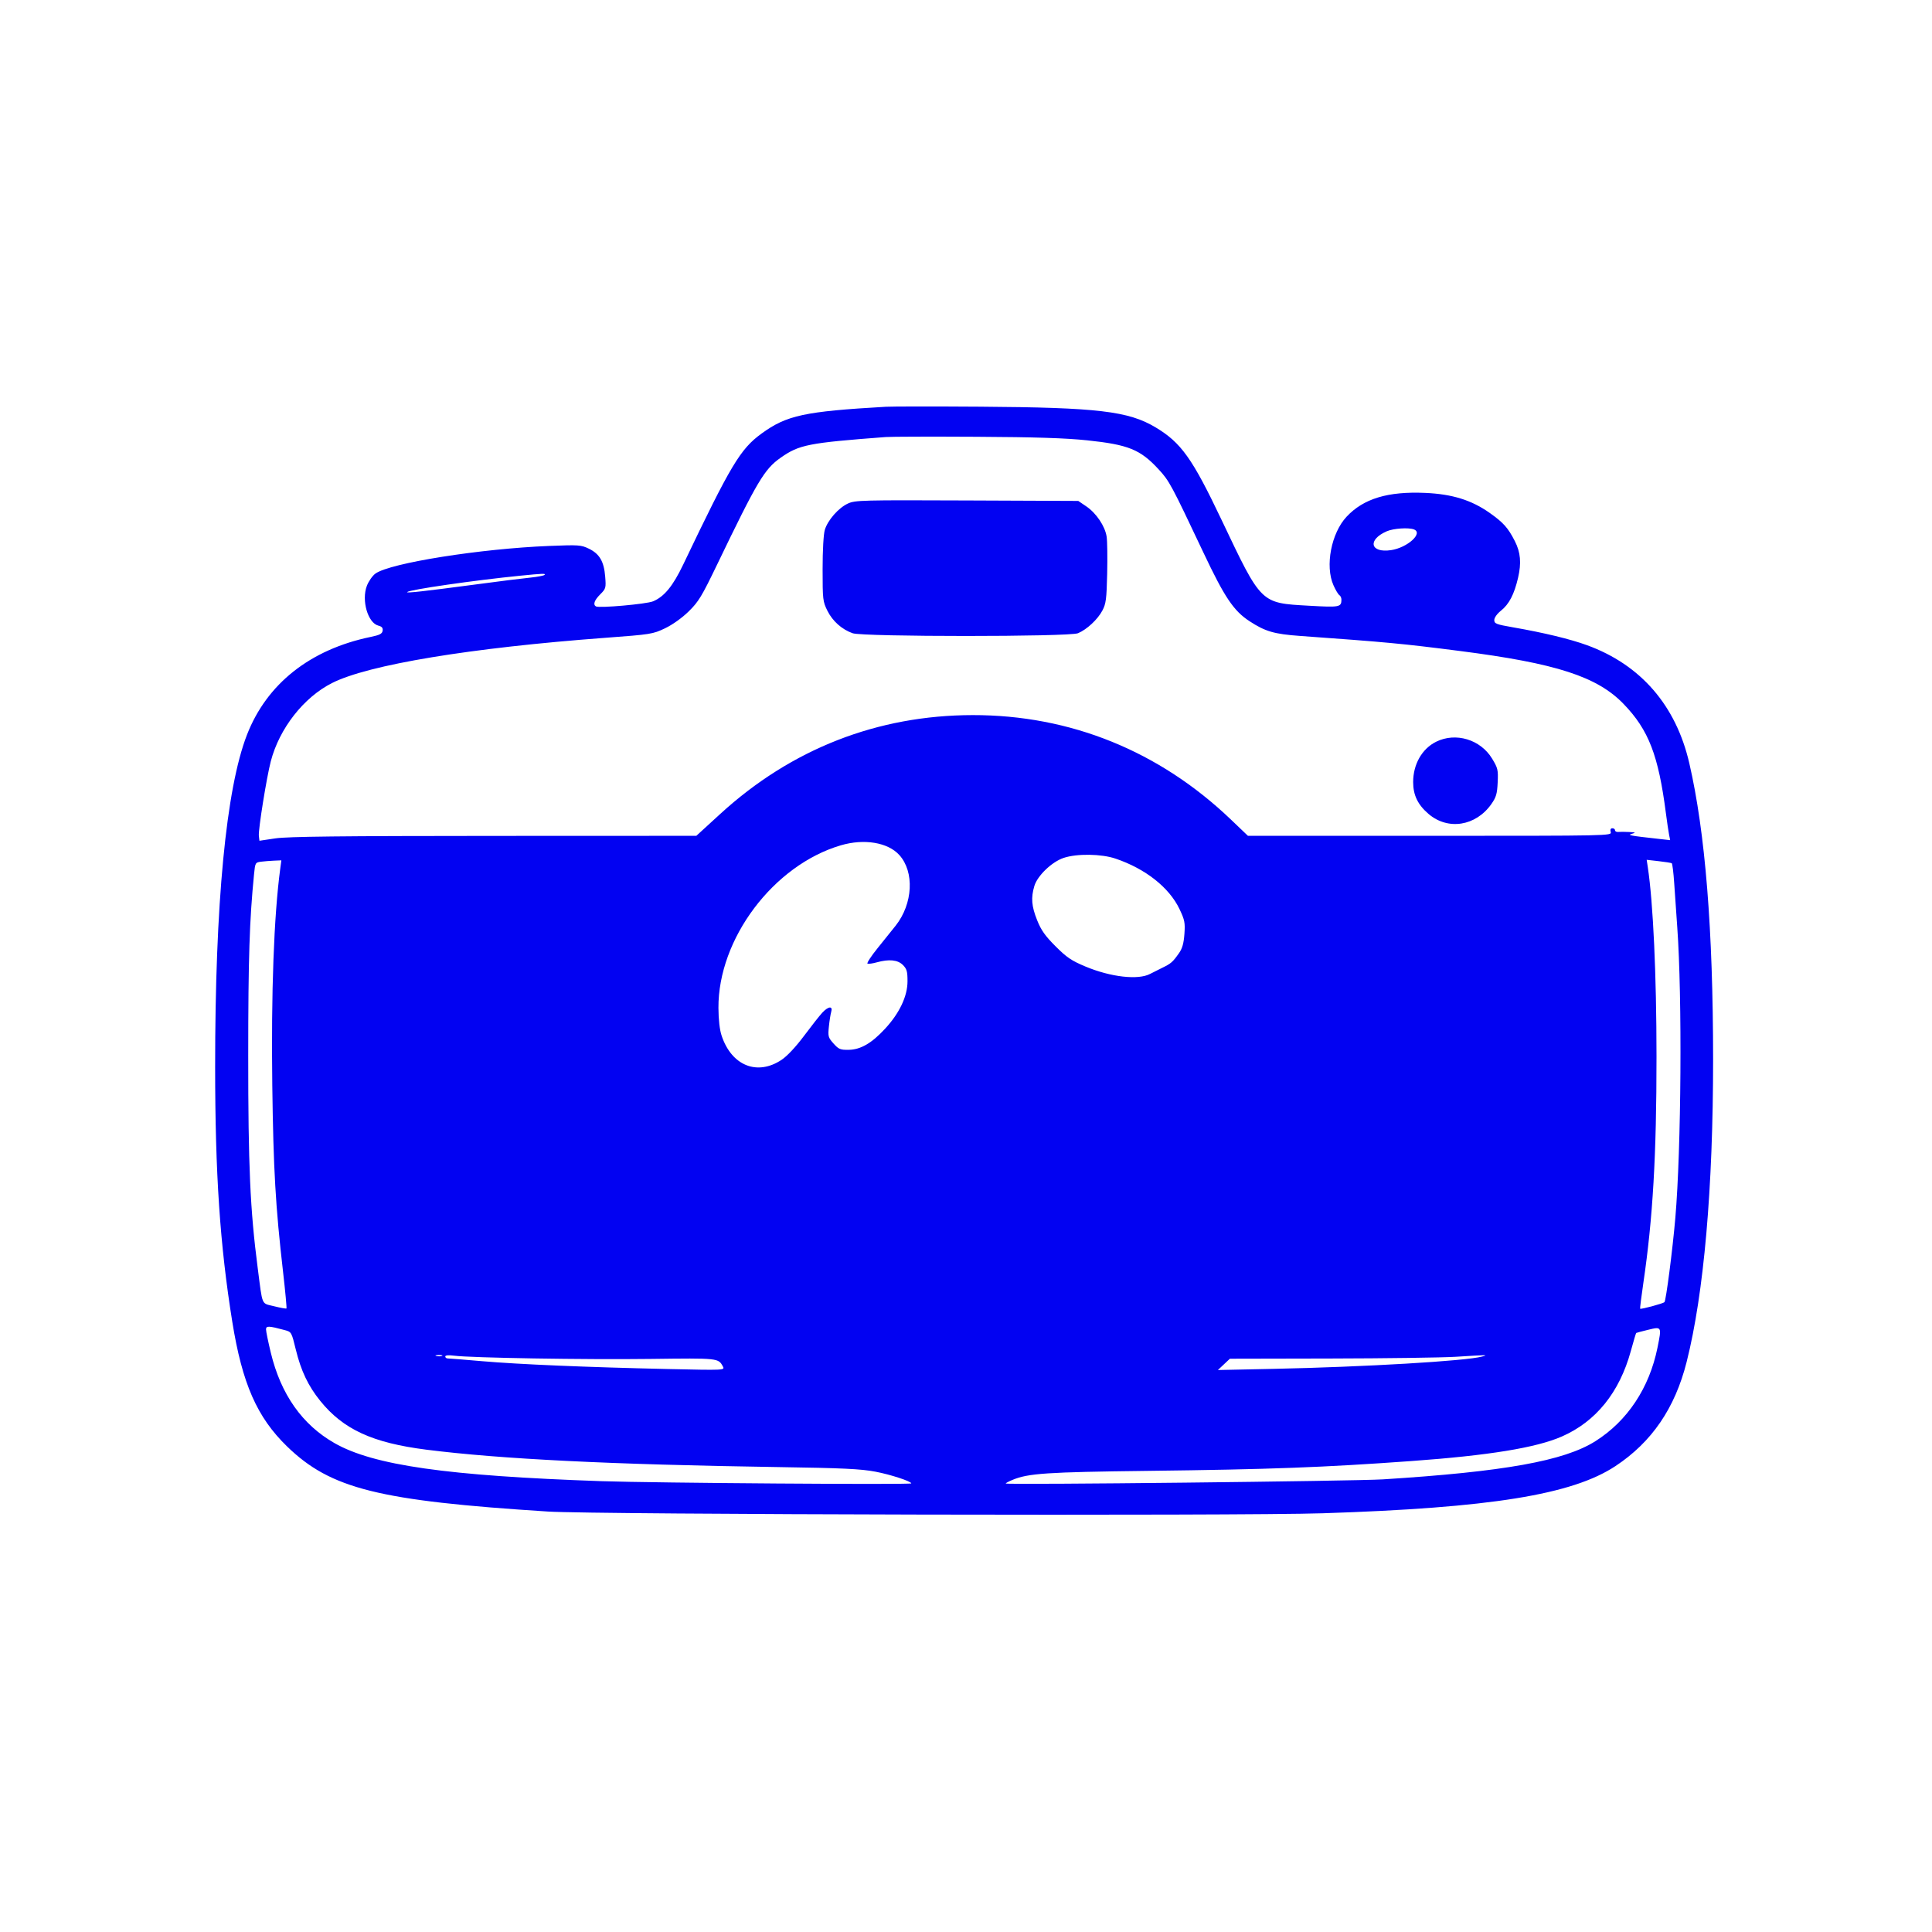 <svg xmlns="http://www.w3.org/2000/svg" width="1024" height="1024" viewBox="0 0 1024 1024" version="1.1">
	<path d="M 469.500 215.594 C 426.386 218.063, 416.945 220.099, 403.628 229.801 C 392.354 238.013, 387.378 246.335, 362.115 299.220 C 356.664 310.630, 352.071 316.237, 346.145 318.713 C 342.622 320.185, 317.480 322.415, 315.840 321.401 C 314.215 320.397, 315.032 318.122, 318.132 315.021 C 321.131 312.023, 321.243 311.618, 320.757 305.559 C 320.117 297.584, 317.754 293.544, 312.144 290.827 C 307.998 288.821, 306.780 288.736, 291.122 289.359 C 254.625 290.813, 206.868 298.398, 199.018 303.987 C 197.444 305.108, 195.384 308.046, 194.441 310.516 C 191.495 318.229, 194.973 330.202, 200.566 331.606 C 202.408 332.068, 203.024 332.807, 202.804 334.289 C 202.562 335.917, 201.275 336.588, 196.500 337.576 C 164.391 344.221, 141.380 362.430, 130.882 389.500 C 119.815 418.040, 114.005 478.705, 114.027 565.500 C 114.042 622.152, 116.580 659.902, 123.104 700.500 C 128.384 733.364, 136.206 751.169, 152.161 766.651 C 175.299 789.103, 200.721 795.443, 290.500 801.153 C 315.785 802.761, 656.068 803.520, 701 802.068 C 789.978 799.193, 833.285 792.218, 856.209 777.068 C 875.495 764.322, 887.757 746.386, 893.952 721.856 C 903.104 685.619, 907.994 629.721, 907.980 561.500 C 907.966 492.600, 903.835 441.206, 895.361 404.500 C 888.292 373.885, 869.612 352.332, 841.165 341.972 C 832.128 338.681, 818.338 335.354, 801.750 332.463 C 792.997 330.938, 792 330.546, 792 328.632 C 792 327.394, 793.468 325.328, 795.502 323.705 C 799.842 320.243, 802.549 315.056, 804.600 306.271 C 806.439 298.398, 805.945 292.772, 802.886 286.777 C 799.308 279.763, 796.814 276.968, 789.578 271.862 C 779.902 265.035, 769.723 261.878, 755.359 261.246 C 735.575 260.377, 722.686 264.283, 713.725 273.863 C 705.580 282.571, 702.237 299.965, 706.749 310.165 C 707.862 312.682, 709.274 315.052, 709.887 315.430 C 710.499 315.808, 710.993 316.879, 710.985 317.809 C 710.948 321.808, 710.089 321.970, 693.837 321.050 C 667.991 319.587, 668.730 320.313, 647.431 275.504 C 631.945 242.926, 626.036 234.640, 612.500 226.525 C 598.119 217.902, 581.803 215.977, 519.500 215.551 C 495.300 215.385, 472.800 215.405, 469.500 215.594 M 469.500 231.636 C 428.385 234.740, 423.568 235.691, 413.707 242.641 C 405.130 248.687, 401.412 254.948, 380.005 299.402 C 371.952 316.125, 370.222 318.969, 365.003 324.076 C 361.437 327.565, 356.475 331.103, 352.455 333.021 C 346.021 336.092, 345.003 336.254, 320.928 338.044 C 249.156 343.381, 195.191 352.310, 175.974 362.029 C 160.949 369.628, 148.079 386.076, 143.526 403.500 C 141.291 412.053, 136.840 439.815, 137.198 442.965 L 137.500 445.616 146 444.350 C 152.434 443.392, 180.583 443.074, 261.786 443.042 L 369.072 443 381.786 431.369 C 419.424 396.937, 465.045 379.084, 515.564 379.018 C 567.252 378.951, 614.431 398.047, 652.460 434.428 L 661.421 443 757.827 443 C 853.741 443, 854.231 442.990, 853.710 441 C 853.370 439.700, 853.680 439, 854.594 439 C 855.367 439, 856 439.478, 856 440.063 C 856 440.647, 856.788 441.046, 857.750 440.948 C 858.712 440.850, 861.300 440.866, 863.500 440.985 C 866.937 441.169, 867.148 441.301, 865 441.922 C 862.395 442.675, 863.480 442.881, 879.362 444.646 L 885.224 445.298 884.642 442.399 C 884.321 440.805, 883.564 435.675, 882.959 431 C 878.985 400.278, 873.820 386.916, 860.611 373.189 C 846.585 358.613, 824.864 351.576, 773.663 345.022 C 743.233 341.127, 735.080 340.360, 688.958 337.050 C 675.315 336.071, 670.593 334.690, 662.258 329.242 C 653.866 323.757, 649.046 316.588, 637.912 293.031 C 620.808 256.840, 619.772 254.915, 614.100 248.764 C 604.384 238.228, 598.072 235.669, 576.140 233.375 C 564.765 232.186, 548.775 231.674, 517.500 231.499 C 493.850 231.367, 472.250 231.428, 469.500 231.636 M 449.444 266.870 C 444.443 269.162, 438.708 275.692, 437.161 280.858 C 436.478 283.137, 436 291.708, 436 301.670 C 436 317.819, 436.119 318.845, 438.549 323.722 C 441.294 329.231, 446.172 333.578, 451.910 335.629 C 457.342 337.571, 566.707 337.567, 571.355 335.625 C 576.060 333.659, 581.765 328.354, 584.292 323.595 C 586.194 320.014, 586.511 317.569, 586.826 304.109 C 587.023 295.644, 586.898 286.803, 586.546 284.461 C 585.715 278.914, 581.059 271.984, 575.739 268.376 L 571.500 265.500 512.500 265.256 C 456.823 265.025, 453.272 265.116, 449.444 266.870 M 735.030 281.583 C 724.626 286.096, 726.242 293.240, 737.293 291.583 C 745.968 290.282, 754.501 282.558, 749.418 280.607 C 746.555 279.508, 738.564 280.051, 735.030 281.583 M 276 305.111 C 251.309 307.565, 217.088 312.512, 215.785 313.815 C 215.135 314.465, 224.994 313.378, 250.500 309.988 C 267.565 307.719, 274.746 306.819, 281.201 306.138 C 284.886 305.750, 288.224 305.109, 288.618 304.716 C 289.442 303.892, 287.720 303.946, 276 305.111 M 761.204 393.128 C 753.695 396.845, 749 405.070, 749 414.508 C 749 421.436, 751.457 426.524, 757.162 431.407 C 767.452 440.215, 782.211 437.890, 790.453 426.163 C 793 422.539, 793.519 420.760, 793.801 414.687 C 794.109 408.023, 793.892 407.103, 790.817 402.043 C 784.676 391.941, 771.572 387.996, 761.204 393.128 M 445.679 448.027 C 409.971 458.521, 380.580 497.575, 380.787 534.254 C 380.822 540.472, 381.435 545.793, 382.477 548.932 C 387.769 564.864, 401.390 570.332, 414.291 561.704 C 417.232 559.738, 421.824 554.830, 426.179 549 C 430.082 543.775, 434.422 538.263, 435.824 536.750 C 439.005 533.320, 441.512 533.055, 440.570 536.250 C 440.205 537.487, 439.646 541.018, 439.328 544.095 C 438.790 549.303, 438.960 549.924, 441.794 553.095 C 444.504 556.126, 445.381 556.492, 449.774 556.430 C 456.141 556.340, 461.954 552.977, 469.117 545.241 C 476.761 536.984, 481 528.009, 481 520.082 C 481 514.861, 480.621 513.530, 478.545 511.455 C 475.810 508.719, 471.208 508.259, 464.690 510.069 C 462.595 510.651, 460.405 510.968, 459.824 510.775 C 459.244 510.581, 461.633 506.883, 465.134 502.557 C 468.635 498.231, 472.956 492.848, 474.735 490.596 C 483.891 479.006, 484.749 462.084, 476.633 453.153 C 470.573 446.484, 458.009 444.404, 445.679 448.027 M 563.756 454.705 C 557.511 456.788, 549.848 464.144, 548.222 469.616 C 546.368 475.859, 546.732 480.310, 549.705 487.739 C 551.824 493.038, 553.933 496.024, 559.455 501.546 C 565.388 507.480, 567.890 509.174, 575.301 512.276 C 588.721 517.892, 603.325 519.547, 609.628 516.165 C 610.657 515.613, 613.465 514.205, 615.866 513.036 C 620.725 510.671, 621.535 509.966, 624.924 505.148 C 626.644 502.702, 627.412 499.972, 627.764 495.050 C 628.196 489.014, 627.919 487.615, 625.130 481.773 C 619.679 470.352, 607.042 460.404, 591.206 455.069 C 583.677 452.533, 570.783 452.362, 563.756 454.705 M 138.383 456.714 C 135.351 457.096, 135.248 457.277, 134.651 463.303 C 132.220 487.816, 131.581 507.745, 131.563 559.500 C 131.544 617.984, 132.575 641.103, 136.583 672 C 139.274 692.741, 138.349 690.590, 145.335 692.350 C 148.695 693.196, 151.616 693.717, 151.825 693.508 C 152.035 693.299, 151.234 684.661, 150.046 674.314 C 146.026 639.307, 144.902 619.884, 144.319 575.352 C 143.674 526.132, 145.168 485.527, 148.553 460.250 L 149.123 456 145.311 456.160 C 143.215 456.248, 140.097 456.497, 138.383 456.714 M 873.365 459.608 C 876.216 478.458, 877.969 516.580, 877.983 560 C 878 612.222, 876.049 645.815, 871.018 679.935 C 869.929 687.325, 869.161 693.494, 869.311 693.645 C 869.738 694.071, 881.415 690.922, 882.195 690.170 C 883.025 689.370, 886.512 662.358, 887.962 645.500 C 891.104 608.957, 891.639 528.396, 888.985 491.500 C 888.470 484.350, 887.744 473.871, 887.371 468.214 C 886.997 462.556, 886.408 457.752, 886.061 457.538 C 885.714 457.323, 882.583 456.826, 879.103 456.432 L 872.776 455.716 873.365 459.608 M 141.001 704.625 C 141.002 705.656, 142.145 711.225, 143.542 717 C 148.878 739.065, 160.179 755.102, 177.271 764.864 C 197.926 776.660, 237.001 782.231, 318.876 785.051 C 346.720 786.010, 483 786.986, 483 786.227 C 483 785.138, 471.950 781.529, 464 780.021 C 456.225 778.546, 446.783 778.102, 412 777.575 C 323.931 776.243, 265.107 773.330, 226 768.365 C 197.425 764.737, 181.951 757.618, 169.724 742.477 C 163.338 734.570, 159.508 726.515, 156.764 715.223 C 154.540 706.069, 154.462 705.932, 150.950 704.987 C 142.399 702.684, 141 702.633, 141.001 704.625 M 873.500 704.830 C 870.200 705.626, 867.372 706.381, 867.217 706.506 C 867.061 706.631, 865.781 710.939, 864.372 716.079 C 858.366 737.999, 845.858 753.488, 827.784 761.390 C 814.163 767.345, 789.145 771.422, 748 774.392 C 701.316 777.762, 673.199 778.808, 608.263 779.593 C 554.685 780.241, 544.953 780.892, 536.596 784.392 C 534.450 785.291, 532.875 786.146, 533.096 786.293 C 534.252 787.057, 718.085 785.034, 733 784.093 C 797.126 780.047, 828.978 774.329, 845.543 763.891 C 862.534 753.184, 874.182 735.655, 878.503 714.294 C 880.782 703.027, 880.803 703.066, 873.500 704.830 M 231.269 718.693 C 232.242 718.947, 233.592 718.930, 234.269 718.656 C 234.946 718.382, 234.150 718.175, 232.500 718.195 C 230.850 718.215, 230.296 718.439, 231.269 718.693 M 236 718.966 C 236 719.535, 236.583 720, 237.296 720 C 238.008 720, 246.221 720.657, 255.546 721.459 C 275.178 723.149, 310.666 724.647, 353.862 725.609 C 383.889 726.278, 384.212 726.264, 383.166 724.311 C 380.743 719.783, 380.903 719.800, 344.791 720.261 C 310.406 720.700, 249.650 719.699, 240.750 718.546 C 237.748 718.157, 236 718.312, 236 718.966 M 771.500 719.127 C 764.350 719.570, 734.506 719.982, 705.181 720.042 L 651.862 720.152 648.681 723.147 L 645.500 726.143 675 725.523 C 723.504 724.502, 777.015 721.348, 785.500 719.008 C 788.959 718.054, 788.795 718.055, 771.500 719.127" stroke="none" fill="#0202f2" fill-rule="evenodd"/>
</svg>